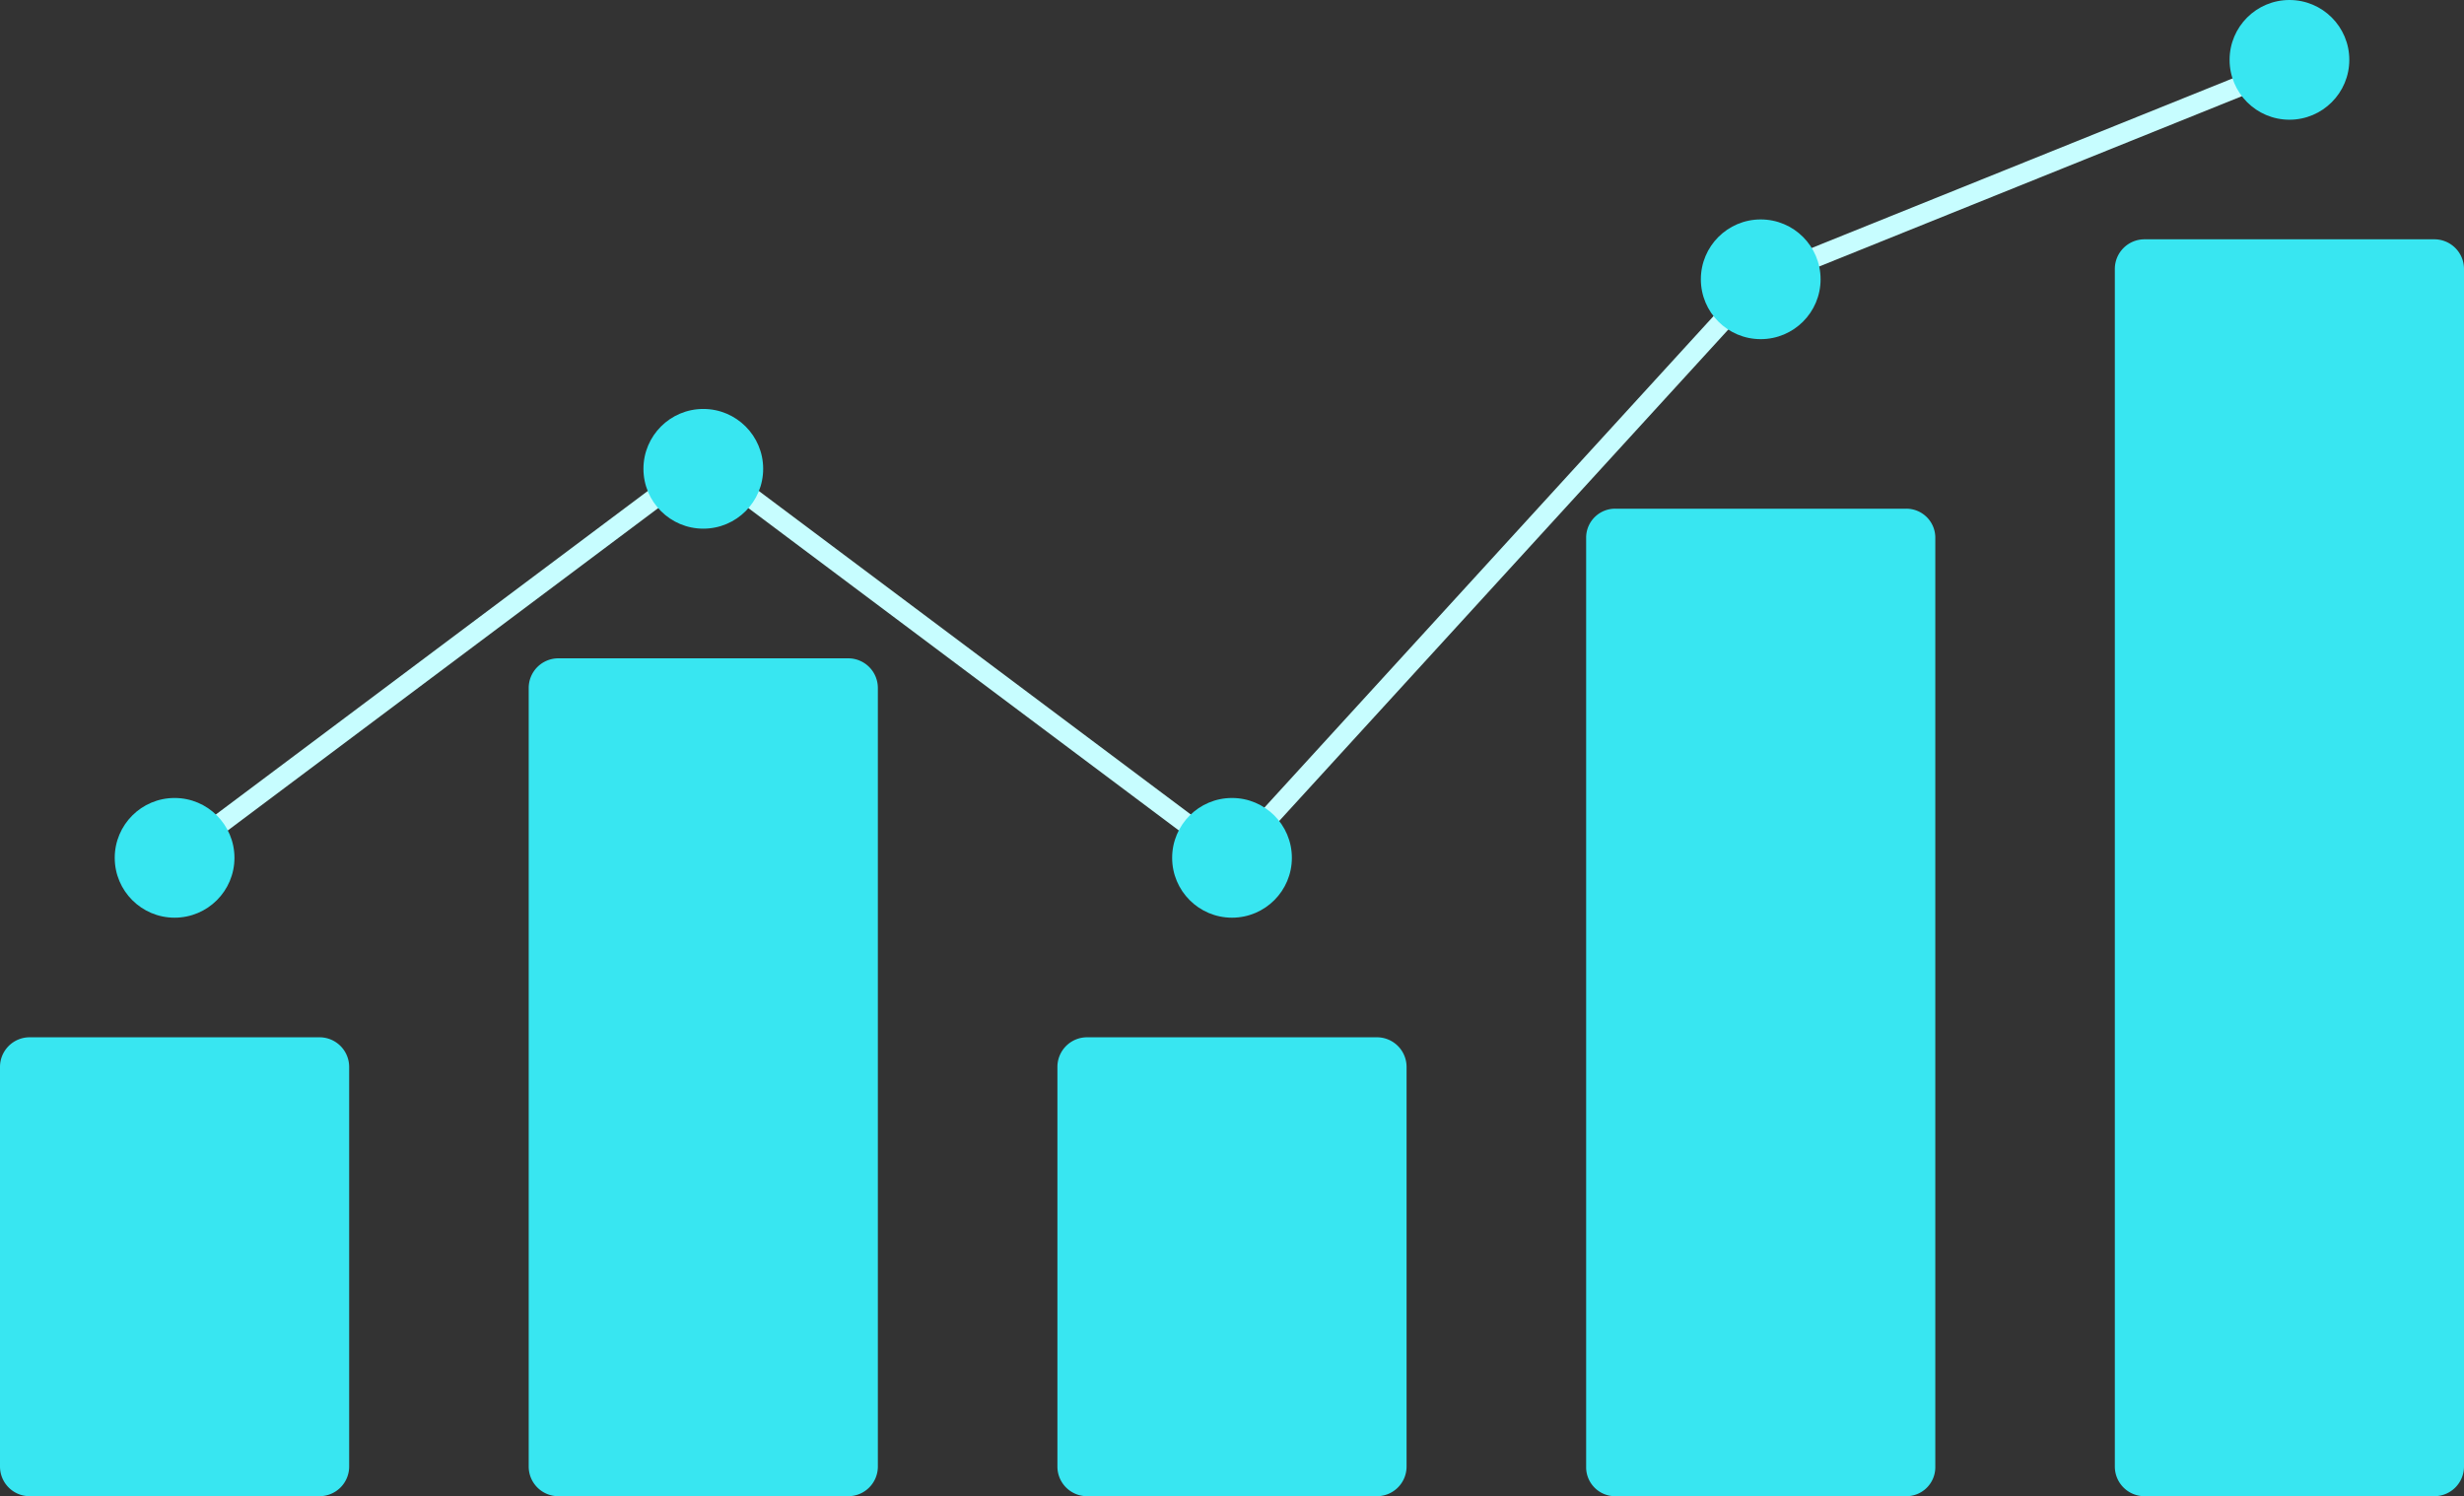 <svg xmlns="http://www.w3.org/2000/svg" width="176.297" height="107.063" viewBox="0 0 176.297 107.063">
  <rect x="0" y="0" width="176.297" height="107.063" fill="#333333" stroke="none"/>
  <g id="Group_55" data-name="Group 55" transform="translate(10946.745 1515.298)">
    <path id="Path_1111" data-name="Path 1111" d="M286.323,327.965H265.579a2.121,2.121,0,0,1-2.119-2.119v-28.6a2.121,2.121,0,0,1,2.119-2.119h20.744a2.121,2.121,0,0,1,2.119,2.119v28.6a2.121,2.121,0,0,1-2.119,2.118Z" transform="translate(-11210.205 -1736.201)" fill="#38e6f1"/>
    <path id="Path_1112" data-name="Path 1112" d="M332.038,322.31H311.294a2.121,2.121,0,0,1-2.119-2.119V264.474a2.121,2.121,0,0,1,2.119-2.119h20.744a2.121,2.121,0,0,1,2.119,2.119v55.718A2.121,2.121,0,0,1,332.038,322.31Z" transform="translate(-11218.092 -1730.546)" fill="#38e6f1"/>
    <path id="Path_1113" data-name="Path 1113" d="M377.754,327.965H357.01a2.121,2.121,0,0,1-2.119-2.119v-28.6a2.121,2.121,0,0,1,2.119-2.119h20.744a2.121,2.121,0,0,1,2.119,2.119v28.6a2.121,2.121,0,0,1-2.118,2.118Z" transform="translate(-11225.979 -1736.201)" fill="#38e6f1"/>
    <path id="Path_1114" data-name="Path 1114" d="M423.47,320.078H402.726a2.075,2.075,0,0,1-2.119-2.023V251.439a2.075,2.075,0,0,1,2.119-2.023H423.47a2.075,2.075,0,0,1,2.119,2.023v66.616A2.075,2.075,0,0,1,423.47,320.078Z" transform="translate(-11233.865 -1728.314)" fill="#38e6f1"/>
    <path id="Path_1115" data-name="Path 1115" d="M469.185,316.06H448.441a2.121,2.121,0,0,1-2.119-2.119v-85.7a2.121,2.121,0,0,1,2.119-2.119h20.744a2.121,2.121,0,0,1,2.119,2.119v85.7a2.121,2.121,0,0,1-2.118,2.118Z" transform="translate(-11241.752 -1724.296)" fill="#38e6f1"/>
    <path id="Path_1116" data-name="Path 1116" d="M175.009,113.119l-37.919-28.4-37.4,28.014-.856-1.143L137.09,82.934,174.828,111.2l37.5-41.039.151-.061L250.31,54.858l.534,1.325L213.165,71.364Z" transform="translate(-11033.515 -1566.076)" fill="#c7fdff"/>
    <circle id="Ellipse_126" data-name="Ellipse 126" cx="4.283" cy="4.283" r="4.283" transform="translate(-10938.536 -1458.198)" fill="#38e6f1"/>
    <circle id="Ellipse_127" data-name="Ellipse 127" cx="4.283" cy="4.283" r="4.283" transform="translate(-10900.707 -1486.035)" fill="#38e6f1"/>
    <circle id="Ellipse_128" data-name="Ellipse 128" cx="4.283" cy="4.283" r="4.283" transform="translate(-10862.879 -1458.198)" fill="#38e6f1"/>
    <circle id="Ellipse_129" data-name="Ellipse 129" cx="4.283" cy="4.283" r="4.283" transform="translate(-10825.05 -1499.596)" fill="#38e6f1"/>
    <circle id="Ellipse_130" data-name="Ellipse 130" cx="4.283" cy="4.283" r="4.283" transform="translate(-10787.22 -1515.298)" fill="#38e6f1"/>
  </g>
</svg>

